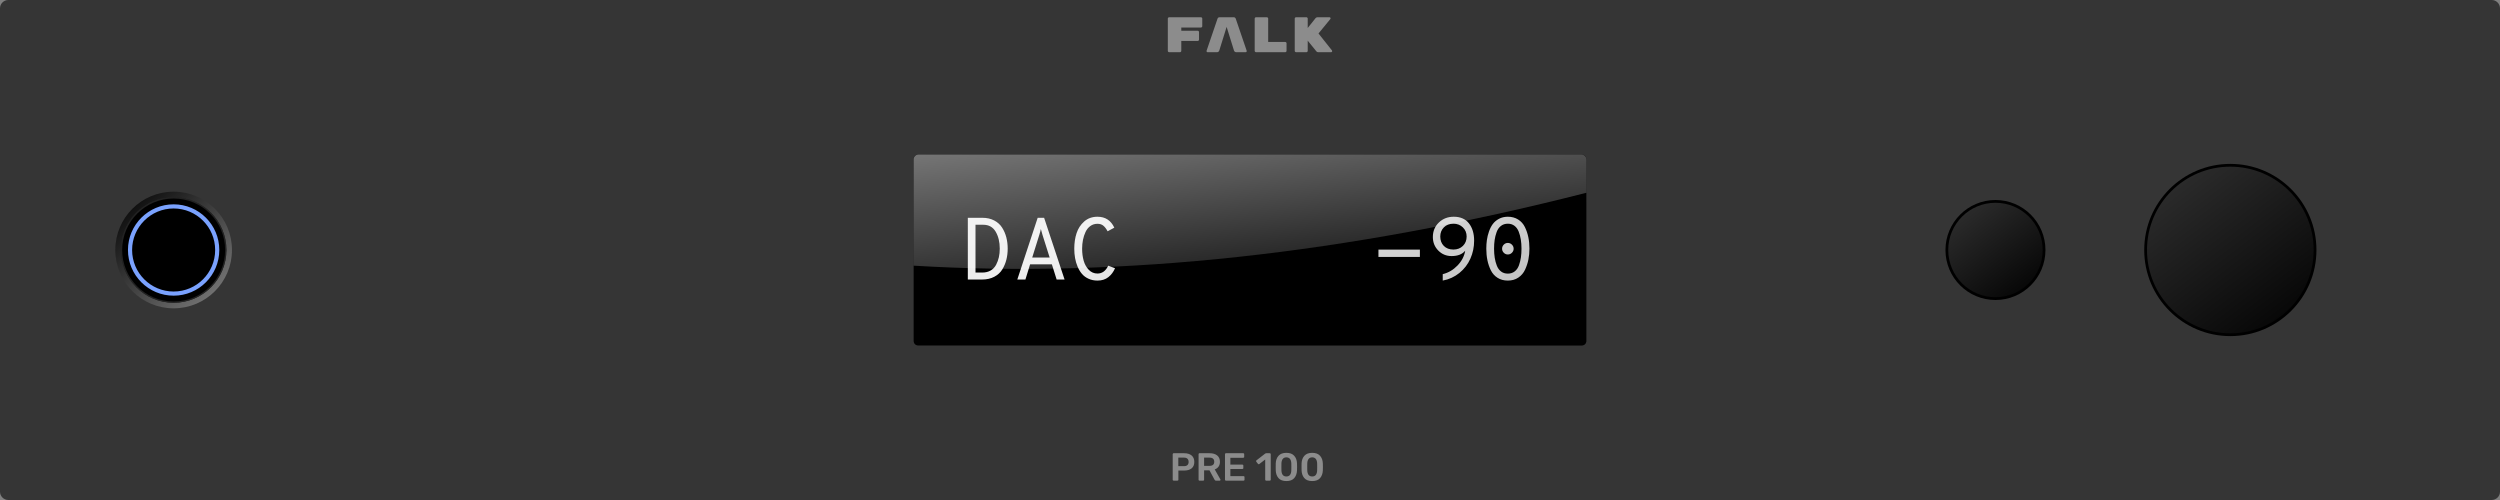 <?xml version="1.0" encoding="UTF-8" standalone="no"?><!-- Generator: Gravit.io --><svg xmlns="http://www.w3.org/2000/svg" xmlns:xlink="http://www.w3.org/1999/xlink" style="isolation:isolate" viewBox="0 0 1275.591 255.118" width="1275.591pt" height="255.118pt"><rect x="0" y="0" width="1275.591" height="255.118" fill="#808080" stroke="none"/><path d="M 4.252 0 L 1271.339 0 C 1273.685 0 1275.591 1.905 1275.591 4.252 L 1275.591 250.866 C 1275.591 253.213 1273.685 255.118 1271.339 255.118 L 4.252 255.118 C 1.905 255.118 0 253.213 0 250.866 L 0 4.252 C 0 1.905 1.905 0 4.252 0 Z" style="stroke:none;fill:#353535;stroke-miterlimit:10;"/><path d="M 468.436 78.849 L 807.155 78.849 C 808.396 78.849 809.403 79.857 809.403 81.098 L 809.403 174.021 C 809.403 175.261 808.396 176.269 807.155 176.269 L 468.436 176.269 C 467.195 176.269 466.187 175.261 466.187 174.021 L 466.187 81.098 C 466.187 79.857 467.195 78.849 468.436 78.849 Z" style="stroke:none;fill:#000000;stroke-miterlimit:10;"/><path d=" M 596.549 8.8 L 596.549 8.8 L 612.752 8.8 L 612.752 8.8 Q 613.032 8.8 613.236 9.004 L 613.236 9.004 L 613.236 9.004 Q 613.44 9.207 613.44 9.488 L 613.44 9.488 L 613.44 13.36 L 613.44 13.36 Q 613.44 13.64 613.236 13.844 L 613.236 13.844 L 613.236 13.844 Q 613.032 14.048 612.752 14.048 L 612.752 14.048 L 602.74 14.048 L 602.74 15.678 L 611.096 15.678 L 611.096 15.678 Q 611.376 15.678 611.58 15.882 L 611.58 15.882 L 611.58 15.882 Q 611.784 16.086 611.784 16.366 L 611.784 16.366 L 611.784 20.213 L 611.784 20.213 Q 611.784 20.493 611.58 20.697 L 611.58 20.697 L 611.58 20.697 Q 611.376 20.901 611.096 20.901 L 611.096 20.901 L 602.74 20.901 L 602.74 25.945 L 602.74 25.945 Q 602.74 26.226 602.536 26.429 L 602.536 26.429 L 602.536 26.429 Q 602.332 26.633 602.052 26.633 L 602.052 26.633 L 596.549 26.633 L 596.549 26.633 Q 596.269 26.633 596.065 26.429 L 596.065 26.429 L 596.065 26.429 Q 595.861 26.226 595.861 25.945 L 595.861 25.945 L 595.861 9.488 L 595.861 9.488 Q 595.861 9.207 596.065 9.004 L 596.065 9.004 L 596.065 9.004 Q 596.269 8.8 596.549 8.8 Z  M 620.981 26.633 L 620.981 26.633 L 616.166 26.633 L 616.166 26.633 Q 615.937 26.633 615.771 26.468 L 615.771 26.468 L 615.771 26.468 Q 615.605 26.302 615.605 26.149 L 615.605 26.149 L 615.605 26.149 Q 615.605 25.996 615.631 25.92 L 615.631 25.92 L 621.185 9.641 L 621.185 9.641 Q 621.414 8.8 622.331 8.8 L 622.331 8.8 L 629.414 8.8 L 629.414 8.8 Q 630.331 8.8 630.56 9.641 L 630.56 9.641 L 636.114 25.92 L 636.114 25.92 Q 636.139 25.996 636.139 26.149 L 636.139 26.149 L 636.139 26.149 Q 636.139 26.302 635.974 26.468 L 635.974 26.468 L 635.974 26.468 Q 635.808 26.633 635.579 26.633 L 635.579 26.633 L 630.764 26.633 L 630.764 26.633 Q 629.949 26.633 629.617 25.767 L 629.617 25.767 Q 626.336 15.287 625.872 13.717 Q 625.408 15.327 622.127 25.767 L 622.127 25.767 Q 621.796 26.633 620.981 26.633 Z  M 647.069 9.488 L 647.069 21.411 L 655.756 21.411 L 655.756 21.411 Q 656.036 21.411 656.24 21.614 L 656.24 21.614 L 656.24 21.614 Q 656.444 21.818 656.444 22.098 L 656.444 22.098 L 656.444 25.945 L 656.444 25.945 Q 656.444 26.226 656.24 26.429 L 656.24 26.429 L 656.24 26.429 Q 656.036 26.633 655.756 26.633 L 655.756 26.633 L 640.878 26.633 L 640.878 26.633 Q 640.598 26.633 640.394 26.429 L 640.394 26.429 L 640.394 26.429 Q 640.19 26.226 640.19 25.945 L 640.19 25.945 L 640.19 9.488 L 640.19 9.488 Q 640.19 9.207 640.394 9.004 L 640.394 9.004 L 640.394 9.004 Q 640.598 8.8 640.878 8.8 L 640.878 8.8 L 646.381 8.8 L 646.381 8.8 Q 646.661 8.8 646.865 9.004 L 646.865 9.004 L 646.865 9.004 Q 647.069 9.207 647.069 9.488 L 647.069 9.488 Z  M 672.749 17.08 L 679.627 25.742 L 679.627 25.742 Q 679.729 25.894 679.729 26.098 L 679.729 26.098 L 679.729 26.098 Q 679.729 26.302 679.564 26.468 L 679.564 26.468 L 679.564 26.468 Q 679.398 26.633 679.169 26.633 L 679.169 26.633 L 672.596 26.633 L 672.596 26.633 Q 672.01 26.633 671.679 26.226 L 671.679 26.226 L 667.246 20.748 L 667.246 25.945 L 667.246 25.945 Q 667.246 26.226 667.042 26.429 L 667.042 26.429 L 667.042 26.429 Q 666.838 26.633 666.558 26.633 L 666.558 26.633 L 661.31 26.633 L 661.31 26.633 Q 661.03 26.633 660.826 26.429 L 660.826 26.429 L 660.826 26.429 Q 660.622 26.226 660.622 25.945 L 660.622 25.945 L 660.622 9.488 L 660.622 9.488 Q 660.622 9.207 660.826 9.004 L 660.826 9.004 L 660.826 9.004 Q 661.03 8.8 661.31 8.8 L 661.31 8.8 L 666.558 8.8 L 666.558 8.8 Q 666.838 8.8 667.042 9.004 L 667.042 9.004 L 667.042 9.004 Q 667.246 9.207 667.246 9.488 L 667.246 9.488 L 667.246 14.277 L 671.271 9.233 L 671.271 9.233 Q 671.653 8.8 672.214 8.8 L 672.214 8.8 L 678.354 8.8 L 678.354 8.8 Q 678.583 8.8 678.748 8.965 L 678.748 8.965 L 678.748 8.965 Q 678.914 9.131 678.914 9.348 L 678.914 9.348 L 678.914 9.348 Q 678.914 9.564 678.787 9.717 L 678.787 9.717 L 672.749 17.08 Z " fill="rgb(140,140,140)"/><path d=" M 646.035 245.252 L 646.035 245.252 Q 645.835 245.252 645.695 245.112 L 645.695 245.112 L 645.695 245.112 Q 645.555 244.972 645.555 244.772 L 645.555 244.772 L 645.555 234.452 L 642.535 236.772 L 642.535 236.772 Q 642.415 236.872 642.235 236.872 L 642.235 236.872 L 642.235 236.872 Q 641.995 236.872 641.855 236.672 L 641.855 236.672 L 640.995 235.552 L 640.995 235.552 Q 640.895 235.412 640.895 235.272 L 640.895 235.272 L 640.895 235.272 Q 640.895 235.032 641.115 234.872 L 641.115 234.872 L 645.595 231.392 L 645.595 231.392 Q 645.815 231.252 646.095 231.252 L 646.095 231.252 L 647.895 231.252 L 647.895 231.252 Q 648.095 231.252 648.235 231.392 L 648.235 231.392 L 648.235 231.392 Q 648.375 231.532 648.375 231.732 L 648.375 231.732 L 648.375 244.772 L 648.375 244.772 Q 648.375 244.972 648.235 245.112 L 648.235 245.112 L 648.235 245.112 Q 648.095 245.252 647.895 245.252 L 647.895 245.252 L 646.035 245.252 L 646.035 245.252 Z  M 656.355 245.452 L 656.355 245.452 Q 653.675 245.452 652.365 243.972 L 652.365 243.972 L 652.365 243.972 Q 651.055 242.492 650.935 240.092 L 650.935 240.092 L 650.935 240.092 Q 650.915 239.552 650.915 238.252 L 650.915 238.252 L 650.915 238.252 Q 650.915 236.932 650.935 236.372 L 650.935 236.372 L 650.935 236.372 Q 651.035 234.012 652.375 232.532 L 652.375 232.532 L 652.375 232.532 Q 653.715 231.052 656.355 231.052 L 656.355 231.052 L 656.355 231.052 Q 658.995 231.052 660.335 232.532 L 660.335 232.532 L 660.335 232.532 Q 661.675 234.012 661.775 236.372 L 661.775 236.372 L 661.775 236.372 Q 661.815 237.492 661.815 238.252 L 661.815 238.252 L 661.815 238.252 Q 661.815 239.012 661.775 240.092 L 661.775 240.092 L 661.775 240.092 Q 661.655 242.492 660.345 243.972 L 660.345 243.972 L 660.345 243.972 Q 659.035 245.452 656.355 245.452 L 656.355 245.452 L 656.355 245.452 Z  M 656.355 243.112 L 656.355 243.112 Q 657.595 243.112 658.215 242.302 L 658.215 242.302 L 658.215 242.302 Q 658.835 241.492 658.875 239.992 L 658.875 239.992 L 658.875 239.992 Q 658.895 239.412 658.895 238.212 L 658.895 238.212 L 658.895 238.212 Q 658.895 237.012 658.875 236.472 L 658.875 236.472 L 658.875 236.472 Q 658.835 235.012 658.215 234.192 L 658.215 234.192 L 658.215 234.192 Q 657.595 233.372 656.355 233.352 L 656.355 233.352 L 656.355 233.352 Q 655.115 233.372 654.495 234.192 L 654.495 234.192 L 654.495 234.192 Q 653.875 235.012 653.835 236.472 L 653.835 236.472 L 653.835 236.472 Q 653.815 237.012 653.815 238.212 L 653.815 238.212 L 653.815 238.212 Q 653.815 239.412 653.835 239.992 L 653.835 239.992 L 653.835 239.992 Q 653.875 241.492 654.495 242.302 L 654.495 242.302 L 654.495 242.302 Q 655.115 243.112 656.355 243.112 L 656.355 243.112 L 656.355 243.112 Z  M 669.535 245.452 L 669.535 245.452 Q 666.855 245.452 665.545 243.972 L 665.545 243.972 L 665.545 243.972 Q 664.235 242.492 664.115 240.092 L 664.115 240.092 L 664.115 240.092 Q 664.095 239.552 664.095 238.252 L 664.095 238.252 L 664.095 238.252 Q 664.095 236.932 664.115 236.372 L 664.115 236.372 L 664.115 236.372 Q 664.215 234.012 665.555 232.532 L 665.555 232.532 L 665.555 232.532 Q 666.895 231.052 669.535 231.052 L 669.535 231.052 L 669.535 231.052 Q 672.175 231.052 673.515 232.532 L 673.515 232.532 L 673.515 232.532 Q 674.855 234.012 674.955 236.372 L 674.955 236.372 L 674.955 236.372 Q 674.995 237.492 674.995 238.252 L 674.995 238.252 L 674.995 238.252 Q 674.995 239.012 674.955 240.092 L 674.955 240.092 L 674.955 240.092 Q 674.835 242.492 673.525 243.972 L 673.525 243.972 L 673.525 243.972 Q 672.215 245.452 669.535 245.452 L 669.535 245.452 L 669.535 245.452 Z  M 669.535 243.112 L 669.535 243.112 Q 670.775 243.112 671.395 242.302 L 671.395 242.302 L 671.395 242.302 Q 672.015 241.492 672.055 239.992 L 672.055 239.992 L 672.055 239.992 Q 672.075 239.412 672.075 238.212 L 672.075 238.212 L 672.075 238.212 Q 672.075 237.012 672.055 236.472 L 672.055 236.472 L 672.055 236.472 Q 672.015 235.012 671.395 234.192 L 671.395 234.192 L 671.395 234.192 Q 670.775 233.372 669.535 233.352 L 669.535 233.352 L 669.535 233.352 Q 668.295 233.372 667.675 234.192 L 667.675 234.192 L 667.675 234.192 Q 667.055 235.012 667.015 236.472 L 667.015 236.472 L 667.015 236.472 Q 666.995 237.012 666.995 238.212 L 666.995 238.212 L 666.995 238.212 Q 666.995 239.412 667.015 239.992 L 667.015 239.992 L 667.015 239.992 Q 667.055 241.492 667.675 242.302 L 667.675 242.302 L 667.675 242.302 Q 668.295 243.112 669.535 243.112 L 669.535 243.112 L 669.535 243.112 Z  M 598.835 245.252 L 598.835 245.252 Q 598.635 245.252 598.495 245.112 L 598.495 245.112 L 598.495 245.112 Q 598.355 244.972 598.355 244.772 L 598.355 244.772 L 598.355 231.752 L 598.355 231.752 Q 598.355 231.532 598.485 231.392 L 598.485 231.392 L 598.485 231.392 Q 598.615 231.252 598.835 231.252 L 598.835 231.252 L 604.195 231.252 L 604.195 231.252 Q 606.615 231.252 607.995 232.392 L 607.995 232.392 L 607.995 232.392 Q 609.375 233.532 609.375 235.712 L 609.375 235.712 L 609.375 235.712 Q 609.375 237.872 607.995 238.982 L 607.995 238.982 L 607.995 238.982 Q 606.615 240.092 604.195 240.092 L 604.195 240.092 L 601.255 240.092 L 601.255 244.772 L 601.255 244.772 Q 601.255 244.992 601.115 245.122 L 601.115 245.122 L 601.115 245.122 Q 600.975 245.252 600.755 245.252 L 600.755 245.252 L 598.835 245.252 L 598.835 245.252 Z  M 601.215 237.852 L 604.095 237.852 L 604.095 237.852 Q 605.255 237.852 605.865 237.302 L 605.865 237.302 L 605.865 237.302 Q 606.475 236.752 606.475 235.692 L 606.475 235.692 L 606.475 235.692 Q 606.475 234.652 605.885 234.072 L 605.885 234.072 L 605.885 234.072 Q 605.295 233.492 604.095 233.492 L 604.095 233.492 L 601.215 233.492 L 601.215 237.852 L 601.215 237.852 Z  M 612.035 245.252 L 612.035 245.252 Q 611.835 245.252 611.695 245.112 L 611.695 245.112 L 611.695 245.112 Q 611.555 244.972 611.555 244.772 L 611.555 244.772 L 611.555 231.752 L 611.555 231.752 Q 611.555 231.532 611.685 231.392 L 611.685 231.392 L 611.685 231.392 Q 611.815 231.252 612.035 231.252 L 612.035 231.252 L 617.215 231.252 L 617.215 231.252 Q 619.675 231.252 621.065 232.392 L 621.065 232.392 L 621.065 232.392 Q 622.455 233.532 622.455 235.632 L 622.455 235.632 L 622.455 235.632 Q 622.455 237.092 621.755 238.082 L 621.755 238.082 L 621.755 238.082 Q 621.055 239.072 619.795 239.512 L 619.795 239.512 L 622.695 244.612 L 622.695 244.612 Q 622.755 244.732 622.755 244.832 L 622.755 244.832 L 622.755 244.832 Q 622.755 245.012 622.625 245.132 L 622.625 245.132 L 622.625 245.132 Q 622.495 245.252 622.335 245.252 L 622.335 245.252 L 620.495 245.252 L 620.495 245.252 Q 620.175 245.252 619.995 245.102 L 619.995 245.102 L 619.995 245.102 Q 619.815 244.952 619.675 244.712 L 619.675 244.712 L 617.115 239.972 L 614.375 239.972 L 614.375 244.772 L 614.375 244.772 Q 614.375 244.972 614.235 245.112 L 614.235 245.112 L 614.235 245.112 Q 614.095 245.252 613.875 245.252 L 613.875 245.252 L 612.035 245.252 L 612.035 245.252 Z  M 614.375 237.692 L 617.155 237.692 L 617.155 237.692 Q 618.355 237.692 618.955 237.162 L 618.955 237.162 L 618.955 237.162 Q 619.555 236.632 619.555 235.612 L 619.555 235.612 L 619.555 235.612 Q 619.555 234.592 618.955 234.042 L 618.955 234.042 L 618.955 234.042 Q 618.355 233.492 617.155 233.492 L 617.155 233.492 L 614.375 233.492 L 614.375 237.692 L 614.375 237.692 Z  M 625.515 245.252 L 625.515 245.252 Q 625.315 245.252 625.175 245.112 L 625.175 245.112 L 625.175 245.112 Q 625.035 244.972 625.035 244.772 L 625.035 244.772 L 625.035 231.752 L 625.035 231.752 Q 625.035 231.532 625.165 231.392 L 625.165 231.392 L 625.165 231.392 Q 625.295 231.252 625.515 231.252 L 625.515 231.252 L 634.335 231.252 L 634.335 231.252 Q 634.555 231.252 634.695 231.392 L 634.695 231.392 L 634.695 231.392 Q 634.835 231.532 634.835 231.752 L 634.835 231.752 L 634.835 233.092 L 634.835 233.092 Q 634.835 233.312 634.695 233.442 L 634.695 233.442 L 634.695 233.442 Q 634.555 233.572 634.335 233.572 L 634.335 233.572 L 627.775 233.572 L 627.775 237.072 L 633.895 237.072 L 633.895 237.072 Q 634.115 237.072 634.255 237.212 L 634.255 237.212 L 634.255 237.212 Q 634.395 237.352 634.395 237.572 L 634.395 237.572 L 634.395 238.832 L 634.395 238.832 Q 634.395 239.052 634.255 239.182 L 634.255 239.182 L 634.255 239.182 Q 634.115 239.312 633.895 239.312 L 633.895 239.312 L 627.775 239.312 L 627.775 242.932 L 634.495 242.932 L 634.495 242.932 Q 634.715 242.932 634.855 243.062 L 634.855 243.062 L 634.855 243.062 Q 634.995 243.192 634.995 243.412 L 634.995 243.412 L 634.995 244.772 L 634.995 244.772 Q 634.995 244.992 634.855 245.122 L 634.855 245.122 L 634.855 245.122 Q 634.715 245.252 634.495 245.252 L 634.495 245.252 L 625.515 245.252 L 625.515 245.252 Z " fill="rgb(140,140,140)"/><path d=" M 501.065 142.625 L 493.82 142.625 L 493.82 111.125 L 501.245 111.125 L 501.245 111.125 Q 504.665 111.125 507.253 112.475 L 507.253 112.475 L 507.253 112.475 Q 509.84 113.825 511.303 116.12 L 511.303 116.12 L 511.303 116.12 Q 512.765 118.415 513.463 121.115 L 513.463 121.115 L 513.463 121.115 Q 514.16 123.815 514.16 126.875 L 514.16 126.875 L 514.16 126.875 Q 514.16 129.8 513.508 132.432 L 513.508 132.432 L 513.508 132.432 Q 512.855 135.065 511.438 137.427 L 511.438 137.427 L 511.438 137.427 Q 510.02 139.79 507.343 141.207 L 507.343 141.207 L 507.343 141.207 Q 504.665 142.625 501.065 142.625 L 501.065 142.625 L 501.065 142.625 Z  M 497.735 114.68 L 497.735 139.07 L 501.2 139.07 L 501.2 139.07 Q 503.675 139.07 505.475 138.012 L 505.475 138.012 L 505.475 138.012 Q 507.275 136.955 508.243 135.11 L 508.243 135.11 L 508.243 135.11 Q 509.21 133.265 509.66 131.24 L 509.66 131.24 L 509.66 131.24 Q 510.11 129.215 510.11 126.875 L 510.11 126.875 L 510.11 126.875 Q 510.11 121.745 508.018 118.212 L 508.018 118.212 L 508.018 118.212 Q 505.925 114.68 501.695 114.68 L 501.695 114.68 L 497.735 114.68 L 497.735 114.68 Z  M 543.185 142.625 L 539.135 142.625 L 536.705 134.885 L 525.59 134.885 L 523.205 142.625 L 519.065 142.625 L 529.46 111.125 L 532.745 111.125 L 543.185 142.625 L 543.185 142.625 Z  M 530.27 119.9 L 526.67 131.42 L 535.58 131.42 L 531.935 119.9 L 531.935 119.9 Q 531.395 118.145 531.08 116.84 L 531.08 116.84 L 531.08 116.84 Q 530.9 117.92 530.27 119.9 L 530.27 119.9 L 530.27 119.9 Z  M 559.97 143.165 L 559.97 143.165 L 559.97 143.165 Q 557.495 143.165 555.448 142.242 L 555.448 142.242 L 555.448 142.242 Q 553.4 141.32 552.073 139.767 L 552.073 139.767 L 552.073 139.767 Q 550.745 138.215 549.845 136.1 L 549.845 136.1 L 549.845 136.1 Q 548.945 133.985 548.54 131.69 L 548.54 131.69 L 548.54 131.69 Q 548.135 129.395 548.135 126.875 L 548.135 126.875 L 548.135 126.875 Q 548.135 122.555 549.305 118.977 L 549.305 118.977 L 549.305 118.977 Q 550.475 115.4 553.22 112.992 L 553.22 112.992 L 553.22 112.992 Q 555.965 110.585 559.97 110.585 L 559.97 110.585 L 559.97 110.585 Q 565.955 110.585 568.565 116.165 L 568.565 116.165 L 565.145 118.01 L 565.145 118.01 Q 564.155 116.165 562.985 115.175 L 562.985 115.175 L 562.985 115.175 Q 561.815 114.185 559.97 114.185 L 559.97 114.185 L 559.97 114.185 Q 557.9 114.185 556.325 115.332 L 556.325 115.332 L 556.325 115.332 Q 554.75 116.48 553.873 118.37 L 553.873 118.37 L 553.873 118.37 Q 552.995 120.26 552.568 122.397 L 552.568 122.397 L 552.568 122.397 Q 552.14 124.535 552.14 126.875 L 552.14 126.875 L 552.14 126.875 Q 552.14 130.25 552.928 133.017 L 552.928 133.017 L 552.928 133.017 Q 553.715 135.785 555.538 137.675 L 555.538 137.675 L 555.538 137.675 Q 557.36 139.565 559.97 139.565 L 559.97 139.565 L 559.97 139.565 Q 563.57 139.565 565.46 135.56 L 565.46 135.56 L 568.925 136.865 L 568.925 136.865 Q 567.755 139.655 565.528 141.41 L 565.528 141.41 L 565.528 141.41 Q 563.3 143.165 559.97 143.165 Z " fill="rgb(255,255,255)"/><path d=" M 724.48 131.105 L 703.33 131.105 L 703.33 127.37 L 724.48 127.37 L 724.48 131.105 L 724.48 131.105 Z  M 736.135 143.165 L 736.135 143.165 L 736.135 139.88 L 736.135 139.88 Q 740.41 138.845 743.65 135.492 L 743.65 135.492 L 743.65 135.492 Q 746.89 132.14 747.61 127.91 L 747.61 127.91 L 747.61 127.91 Q 745.36 130.655 740.68 130.655 L 740.68 130.655 L 740.68 130.655 Q 736.63 130.655 733.863 127.842 L 733.863 127.842 L 733.863 127.842 Q 731.095 125.03 731.095 120.935 L 731.095 120.935 L 731.095 120.935 Q 731.095 116.48 734.155 113.532 L 734.155 113.532 L 734.155 113.532 Q 737.215 110.585 741.76 110.585 L 741.76 110.585 L 741.76 110.585 Q 746.845 110.585 749.5 113.96 L 749.5 113.96 L 749.5 113.96 Q 752.155 117.335 752.155 122.78 L 752.155 122.78 L 752.155 122.78 Q 752.155 127.685 750.243 131.982 L 750.243 131.982 L 750.243 131.982 Q 748.33 136.28 744.64 139.272 L 744.64 139.272 L 744.64 139.272 Q 740.95 142.265 736.135 143.165 Z  M 741.58 127.325 L 741.58 127.325 L 741.58 127.325 Q 744.55 127.325 746.44 125.457 L 746.44 125.457 L 746.44 125.457 Q 748.33 123.59 748.33 120.665 L 748.33 120.665 L 748.33 120.665 Q 748.33 117.875 746.395 116.007 L 746.395 116.007 L 746.395 116.007 Q 744.46 114.14 741.58 114.14 L 741.58 114.14 L 741.58 114.14 Q 738.565 114.14 736.72 116.007 L 736.72 116.007 L 736.72 116.007 Q 734.875 117.875 734.875 120.665 L 734.875 120.665 L 734.875 120.665 Q 734.875 123.635 736.698 125.48 L 736.698 125.48 L 736.698 125.48 Q 738.52 127.325 741.58 127.325 Z  M 769.345 143.165 L 769.345 143.165 L 769.345 143.165 Q 766.33 143.165 764.103 141.747 L 764.103 141.747 L 764.103 141.747 Q 761.875 140.33 760.683 137.922 L 760.683 137.922 L 760.683 137.922 Q 759.49 135.515 758.928 132.77 L 758.928 132.77 L 758.928 132.77 Q 758.365 130.025 758.365 126.875 L 758.365 126.875 L 758.365 126.875 Q 758.365 124.625 758.658 122.51 L 758.658 122.51 L 758.658 122.51 Q 758.95 120.395 759.715 118.167 L 759.715 118.167 L 759.715 118.167 Q 760.48 115.94 761.673 114.32 L 761.673 114.32 L 761.673 114.32 Q 762.865 112.7 764.845 111.642 L 764.845 111.642 L 764.845 111.642 Q 766.825 110.585 769.345 110.585 L 769.345 110.585 L 769.345 110.585 Q 772.36 110.585 774.61 112.002 L 774.61 112.002 L 774.61 112.002 Q 776.86 113.42 778.053 115.85 L 778.053 115.85 L 778.053 115.85 Q 779.245 118.28 779.808 121.025 L 779.808 121.025 L 779.808 121.025 Q 780.37 123.77 780.37 126.875 L 780.37 126.875 L 780.37 126.875 Q 780.37 129.755 779.853 132.387 L 779.853 132.387 L 779.853 132.387 Q 779.335 135.02 778.165 137.562 L 778.165 137.562 L 778.165 137.562 Q 776.995 140.105 774.723 141.635 L 774.723 141.635 L 774.723 141.635 Q 772.45 143.165 769.345 143.165 Z  M 769.345 139.61 L 769.345 139.61 L 769.345 139.61 Q 771.415 139.61 772.878 138.462 L 772.878 138.462 L 772.878 138.462 Q 774.34 137.315 775.038 135.335 L 775.038 135.335 L 775.038 135.335 Q 775.735 133.355 776.028 131.307 L 776.028 131.307 L 776.028 131.307 Q 776.32 129.26 776.32 126.875 L 776.32 126.875 L 776.32 126.875 Q 776.32 124.355 775.983 122.24 L 775.983 122.24 L 775.983 122.24 Q 775.645 120.125 774.903 118.212 L 774.903 118.212 L 774.903 118.212 Q 774.16 116.3 772.743 115.22 L 772.743 115.22 L 772.743 115.22 Q 771.325 114.14 769.345 114.14 L 769.345 114.14 L 769.345 114.14 Q 767.275 114.14 765.813 115.287 L 765.813 115.287 L 765.813 115.287 Q 764.35 116.435 763.63 118.437 L 763.63 118.437 L 763.63 118.437 Q 762.91 120.44 762.618 122.465 L 762.618 122.465 L 762.618 122.465 Q 762.325 124.49 762.325 126.875 L 762.325 126.875 L 762.325 126.875 Q 762.325 129.395 762.663 131.532 L 762.663 131.532 L 762.663 131.532 Q 763 133.67 763.743 135.56 L 763.743 135.56 L 763.743 135.56 Q 764.485 137.45 765.903 138.53 L 765.903 138.53 L 765.903 138.53 Q 767.32 139.61 769.345 139.61 Z  M 771.438 128.967 L 771.438 128.967 L 771.438 128.967 Q 770.56 129.845 769.345 129.845 L 769.345 129.845 L 769.345 129.845 Q 768.13 129.845 767.275 128.967 L 767.275 128.967 L 767.275 128.967 Q 766.42 128.09 766.42 126.92 L 766.42 126.92 L 766.42 126.92 Q 766.42 125.705 767.275 124.827 L 767.275 124.827 L 767.275 124.827 Q 768.13 123.95 769.345 123.95 L 769.345 123.95 L 769.345 123.95 Q 770.56 123.95 771.438 124.827 L 771.438 124.827 L 771.438 124.827 Q 772.315 125.705 772.315 126.92 L 772.315 126.92 L 772.315 126.92 Q 772.315 128.09 771.438 128.967 Z " fill="rgb(255,255,255)"/><linearGradient id="_lgradient_5" x1="0.023" y1="0.016" x2="0.925" y2="0.948" gradientTransform="matrix(59.528,0,0,59.528,58.829,97.795)" gradientUnits="userSpaceOnUse"><stop offset="0%" stop-opacity="1" style="stop-color:rgb(0,0,0)"/><stop offset="0%" stop-opacity="1" style="stop-color:rgb(0,0,0)"/><stop offset="100%" stop-opacity="1" style="stop-color:rgb(123,123,123)"/></linearGradient><circle vector-effect="non-scaling-stroke" cx="88.593" cy="127.559" r="29.764" fill="url(#_lgradient_5)"/><g><path d=" M 88.593 100.63 C 73.729 100.63 61.661 112.696 61.661 127.559 C 61.661 142.422 73.729 154.488 88.593 154.488 C 103.456 154.488 115.524 142.422 115.524 127.559 C 115.524 112.696 103.456 100.63 88.593 100.63 Z " fill="rgb(34,34,34)"/><ellipse vector-effect="non-scaling-stroke" cx="88.593" cy="127.559" rx="23.29" ry="23.292" fill="rgb(0,0,0)"/><path d=" M 67.929 127.559 C 67.929 116.154 77.188 106.894 88.593 106.894 C 99.997 106.894 109.256 116.154 109.256 127.559 C 109.256 138.964 99.997 148.224 88.593 148.224 C 77.188 148.224 67.929 138.964 67.929 127.559 Z  M 69.805 127.559 C 69.805 117.189 78.224 108.77 88.593 108.77 C 98.962 108.77 107.38 117.189 107.38 127.559 C 107.38 137.929 98.962 146.348 88.593 146.348 C 78.224 146.348 69.805 137.929 69.805 127.559 Z " fill-rule="evenodd" fill="rgb(122,162,255)"/></g><path d=" M 88.593 100.63 C 73.729 100.63 61.661 112.696 61.661 127.559 C 61.661 142.422 73.729 154.488 88.593 154.488 C 103.456 154.488 115.524 142.422 115.524 127.559 C 115.524 112.696 103.456 100.63 88.593 100.63 Z " fill="rgb(34,34,34)"/><g><ellipse vector-effect="non-scaling-stroke" cx="88.593" cy="127.559" rx="26.263" ry="26.265" fill="rgb(0,0,0)"/><path d=" M 65.292 127.559 C 65.292 114.698 75.733 104.256 88.593 104.256 C 101.453 104.256 111.893 114.698 111.893 127.559 C 111.893 140.42 101.453 150.862 88.593 150.862 C 75.733 150.862 65.292 140.42 65.292 127.559 Z  M 67.407 127.559 C 67.407 115.865 76.9 106.372 88.593 106.372 C 100.285 106.372 109.778 115.865 109.778 127.559 C 109.778 139.253 100.285 148.746 88.593 148.746 C 76.9 148.746 67.407 139.253 67.407 127.559 Z " fill-rule="evenodd" fill="rgb(122,162,255)"/></g><g><g><path d=" M 1094.062 127.559 C 1094.062 103.31 1113.75 83.622 1137.999 83.622 C 1162.249 83.622 1181.936 103.31 1181.936 127.559 C 1181.936 151.809 1162.249 171.496 1137.999 171.496 C 1113.75 171.496 1094.062 151.809 1094.062 127.559 Z  M 1102.85 127.559 C 1102.85 108.159 1118.6 92.409 1137.999 92.409 C 1157.399 92.409 1173.149 108.159 1173.149 127.559 C 1173.149 146.959 1157.399 162.709 1137.999 162.709 C 1118.6 162.709 1102.85 146.959 1102.85 127.559 Z " fill-rule="evenodd" fill="rgb(0,0,0)"/></g><linearGradient id="_lgradient_6" x1="0.25" y1="0.07" x2="0.853" y2="0.864" gradientTransform="matrix(85.039,0,0,85.039,1095.48,85.039)" gradientUnits="userSpaceOnUse"><stop offset="0%" stop-opacity="1" style="stop-color:rgb(42,42,42)"/><stop offset="100%" stop-opacity="1" style="stop-color:rgb(8,8,8)"/></linearGradient><circle vector-effect="non-scaling-stroke" cx="1137.999" cy="127.559" r="42.52" fill="url(#_lgradient_6)"/></g><g><g><path d=" M 992.646 127.559 C 992.646 113.479 1004.077 102.047 1018.158 102.047 C 1032.238 102.047 1043.669 113.479 1043.669 127.559 C 1043.669 141.639 1032.238 153.071 1018.158 153.071 C 1004.077 153.071 992.646 141.639 992.646 127.559 Z  M 997.748 127.559 C 997.748 116.295 1006.893 107.15 1018.158 107.15 C 1029.422 107.15 1038.567 116.295 1038.567 127.559 C 1038.567 138.823 1029.422 147.969 1018.158 147.969 C 1006.893 147.969 997.748 138.823 997.748 127.559 Z " fill-rule="evenodd" fill="rgb(0,0,0)"/></g><linearGradient id="_lgradient_7" x1="0.25" y1="0.07" x2="0.853" y2="0.864" gradientTransform="matrix(48.189,0,0,48.189,994.063,103.465)" gradientUnits="userSpaceOnUse"><stop offset="0%" stop-opacity="1" style="stop-color:rgb(42,42,42)"/><stop offset="100%" stop-opacity="1" style="stop-color:rgb(8,8,8)"/></linearGradient><circle vector-effect="non-scaling-stroke" cx="1018.158" cy="127.559" r="24.094" fill="url(#_lgradient_7)"/></g><defs><linearGradient id="_lgradient_8" x1="0" y1="0.5" x2="1" y2="1"><stop offset="16.957%" style="stop-color:rgba(0,0,0,0.07)"/><stop offset="100%" style="stop-color:rgba(0,0,0,0.29)"/></linearGradient></defs><path d="M 468.623 78.849 L 806.968 78.849 C 808.312 78.849 809.403 79.941 809.403 81.285 L 809.403 173.833 C 809.403 175.177 808.312 176.269 806.968 176.269 L 468.623 176.269 C 467.279 176.269 466.187 175.177 466.187 173.833 L 466.187 81.285 C 466.187 79.941 467.279 78.849 468.623 78.849 Z" style="stroke:none;fill:url(#_lgradient_8);stroke-miterlimit:10;"/><clipPath id="_clipPath_FXgXV3GoIHM5jkljL4RyiJhNWM8HBRKn"><path d="M 468.623 78.849 L 806.968 78.849 C 808.312 78.849 809.403 79.941 809.403 81.285 L 809.403 173.833 C 809.403 175.177 808.312 176.269 806.968 176.269 L 468.623 176.269 C 467.279 176.269 466.187 175.177 466.187 173.833 L 466.187 81.285 C 466.187 79.941 467.279 78.849 468.623 78.849 Z" style="stroke:none;fill:url(#_lgradient_8);stroke-miterlimit:10;"/></clipPath><g clip-path="url(#_clipPath_FXgXV3GoIHM5jkljL4RyiJhNWM8HBRKn)"><linearGradient id="_lgradient_9" x1="-1.1102230246251565e-16" y1="5.551115123125783e-16" x2="1" y2="1.642" gradientTransform="matrix(343.216,0,0,58.346,466.187,78.849)" gradientUnits="userSpaceOnUse"><stop offset="0%" stop-opacity="0.46" style="stop-color:rgb(255,255,255)"/><stop offset="62.609%" stop-opacity="0.11" style="stop-color:rgb(255,255,255)"/></linearGradient><path d=" M 466.187 78.849 L 809.403 78.849 L 809.403 98.365 C 687.231 129.563 572.839 141.967 466.187 135.558 L 466.187 78.849 Z " fill="url(#_lgradient_9)"/></g></svg>